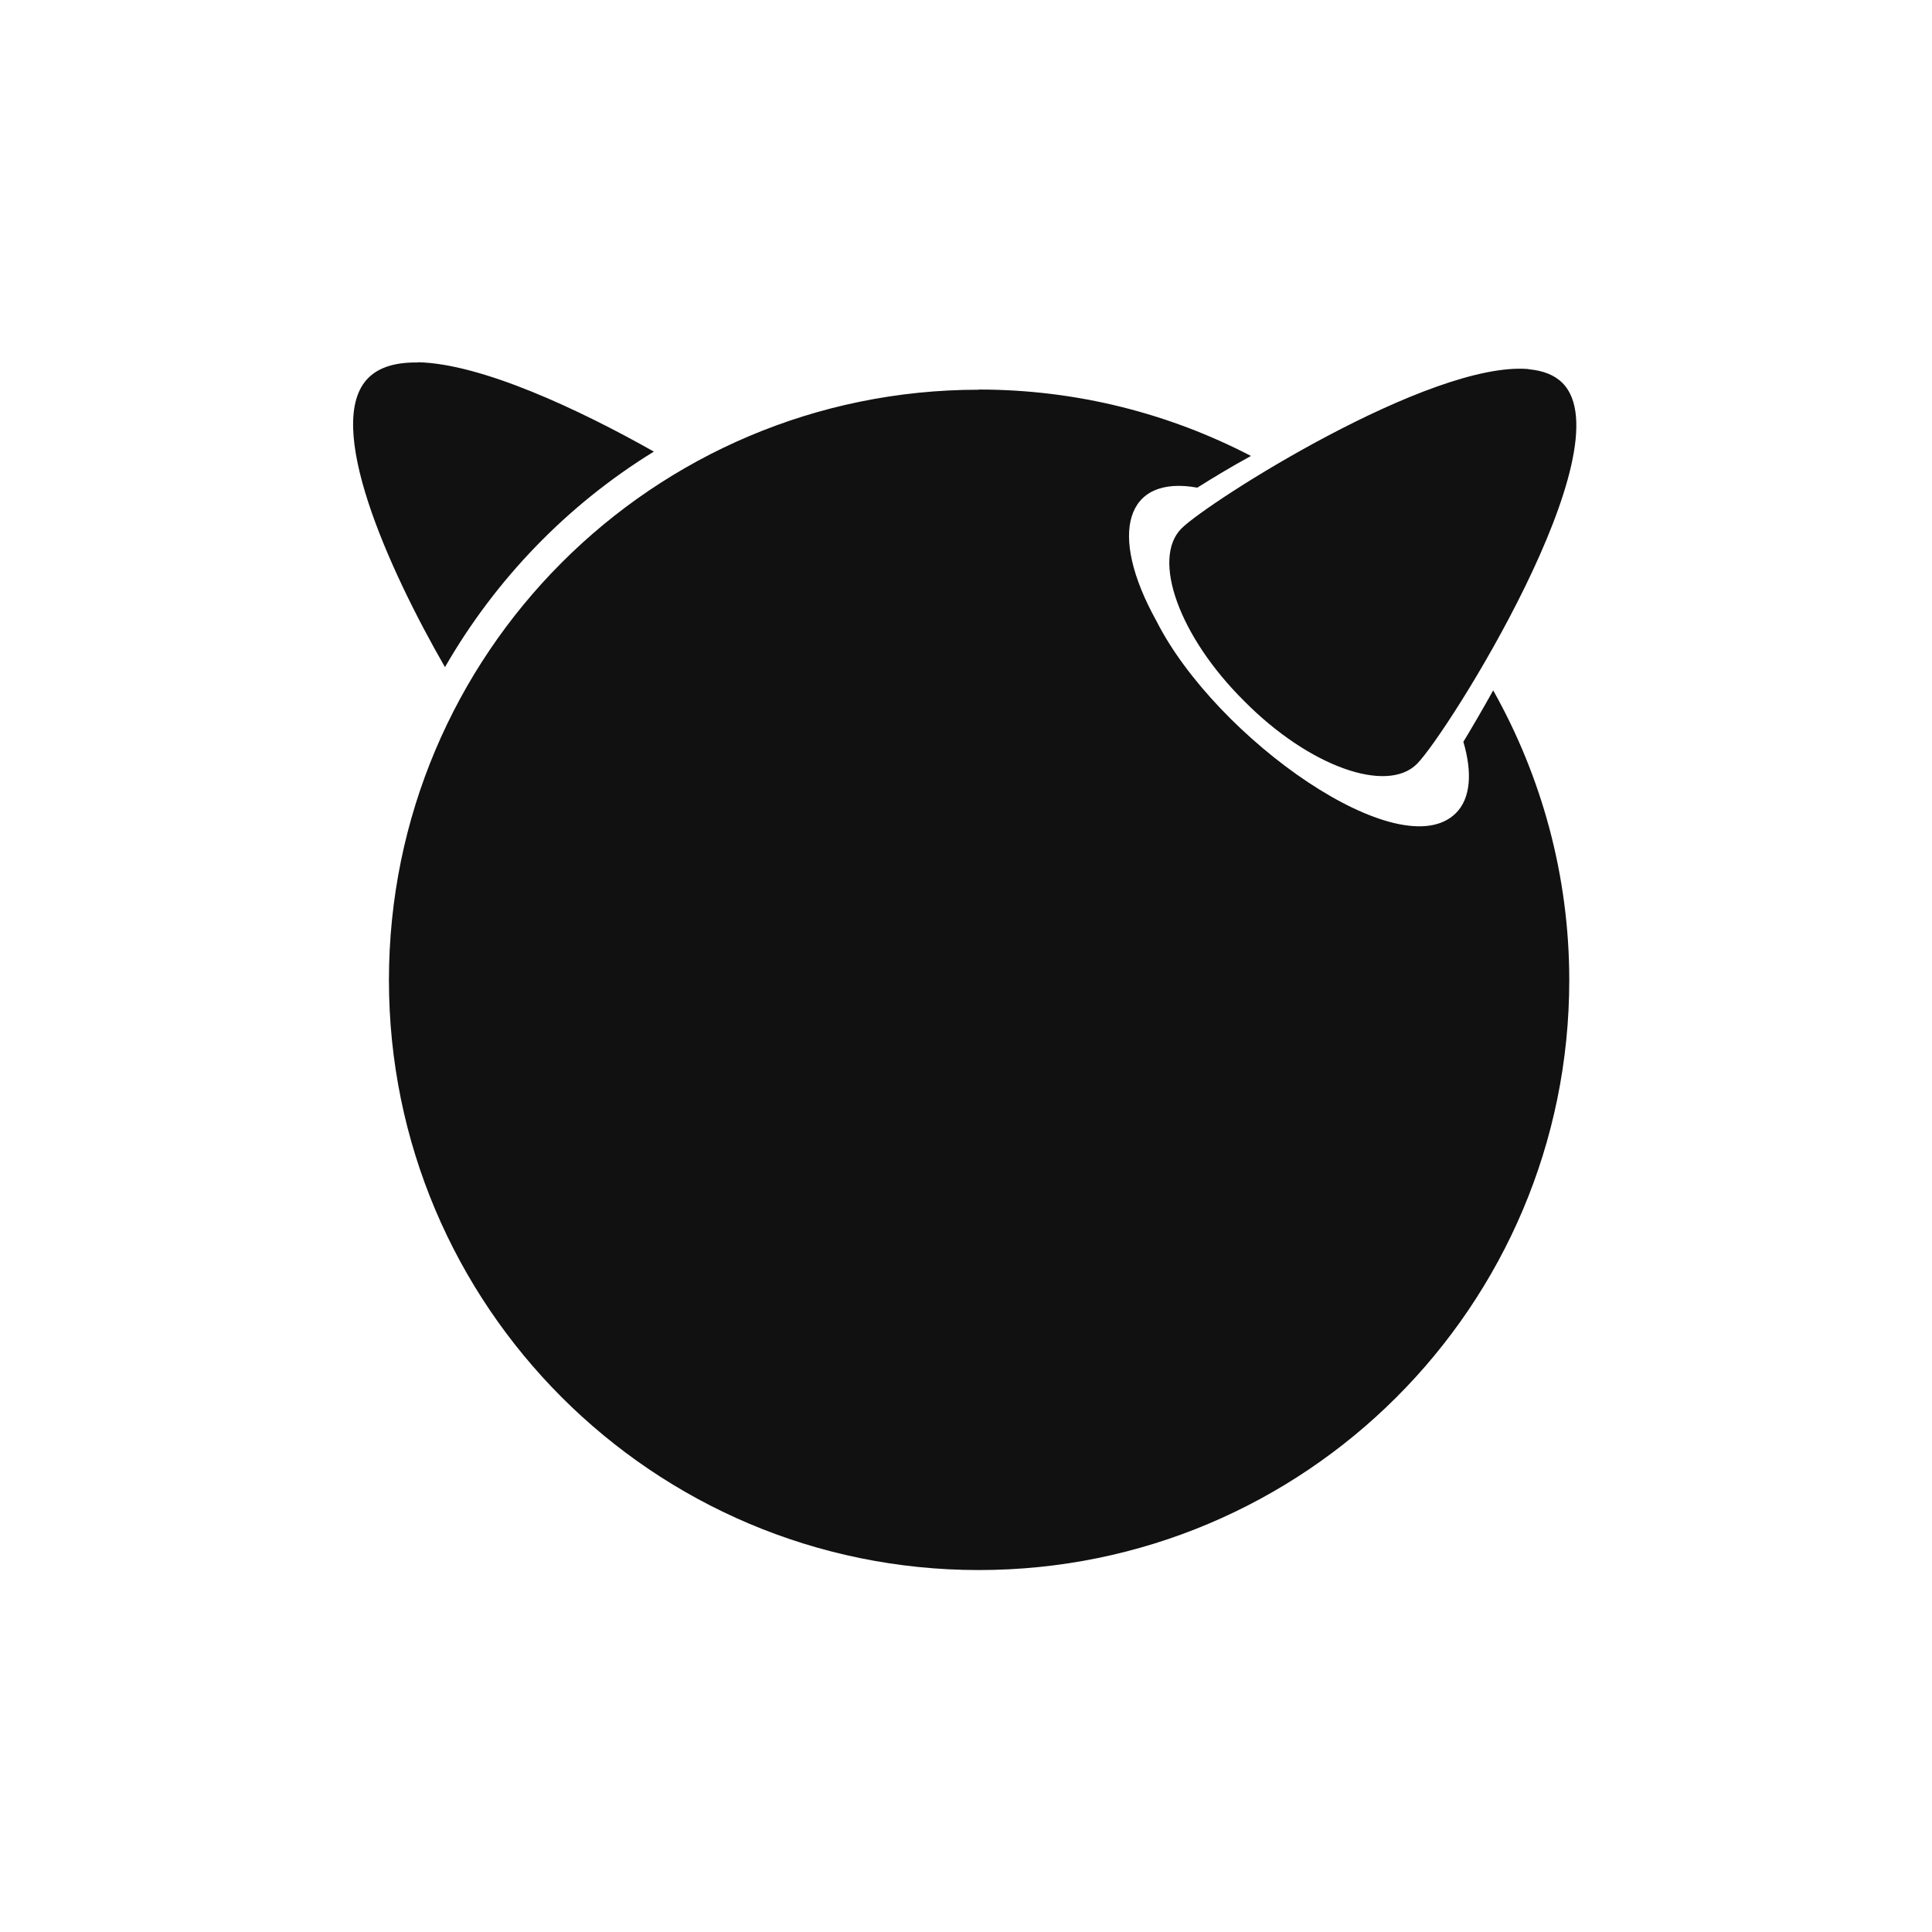 <svg version="1.1" viewBox="0 0 32 32" xmlns="http://www.w3.org/2000/svg">
 <title>FreeBSD</title>
 <path fill="#111" d="m6.92 6c1.05 0.021 2.67 0.78 3.91 1.48-1.43 0.879-2.62 2.11-3.46 3.57-0.943-1.64-2.02-4.04-1.27-4.79 0.186-0.187 0.473-0.262 0.822-0.256zm18.4 0.116c0.233 0.021 0.424 0.092 0.559 0.227 1.07 1.07-1.91 5.81-2.41 6.31s-1.79 0.042-2.86-1.04c-1.08-1.07-1.54-2.36-1.04-2.86 0.44-0.44 4.12-2.78 5.75-2.64zm-9.11 0.336c1.63 0 3.16 0.399 4.51 1.1-0.331 0.181-0.63 0.362-0.889 0.525-1.18-0.213-1.49 0.745-0.676 2.21 0.988 1.95 4.04 4.1 4.96 3.18 0.245-0.245 0.273-0.671 0.123-1.18 0.15-0.249 0.317-0.534 0.494-0.852 0.798 1.42 1.26 3.06 1.26 4.8 0 5.4-4.38 9.77-9.78 9.77s-9.77-4.38-9.77-9.77c0-5.4 4.37-9.78 9.77-9.78z"/>
 <!--text-here-->
</svg>

